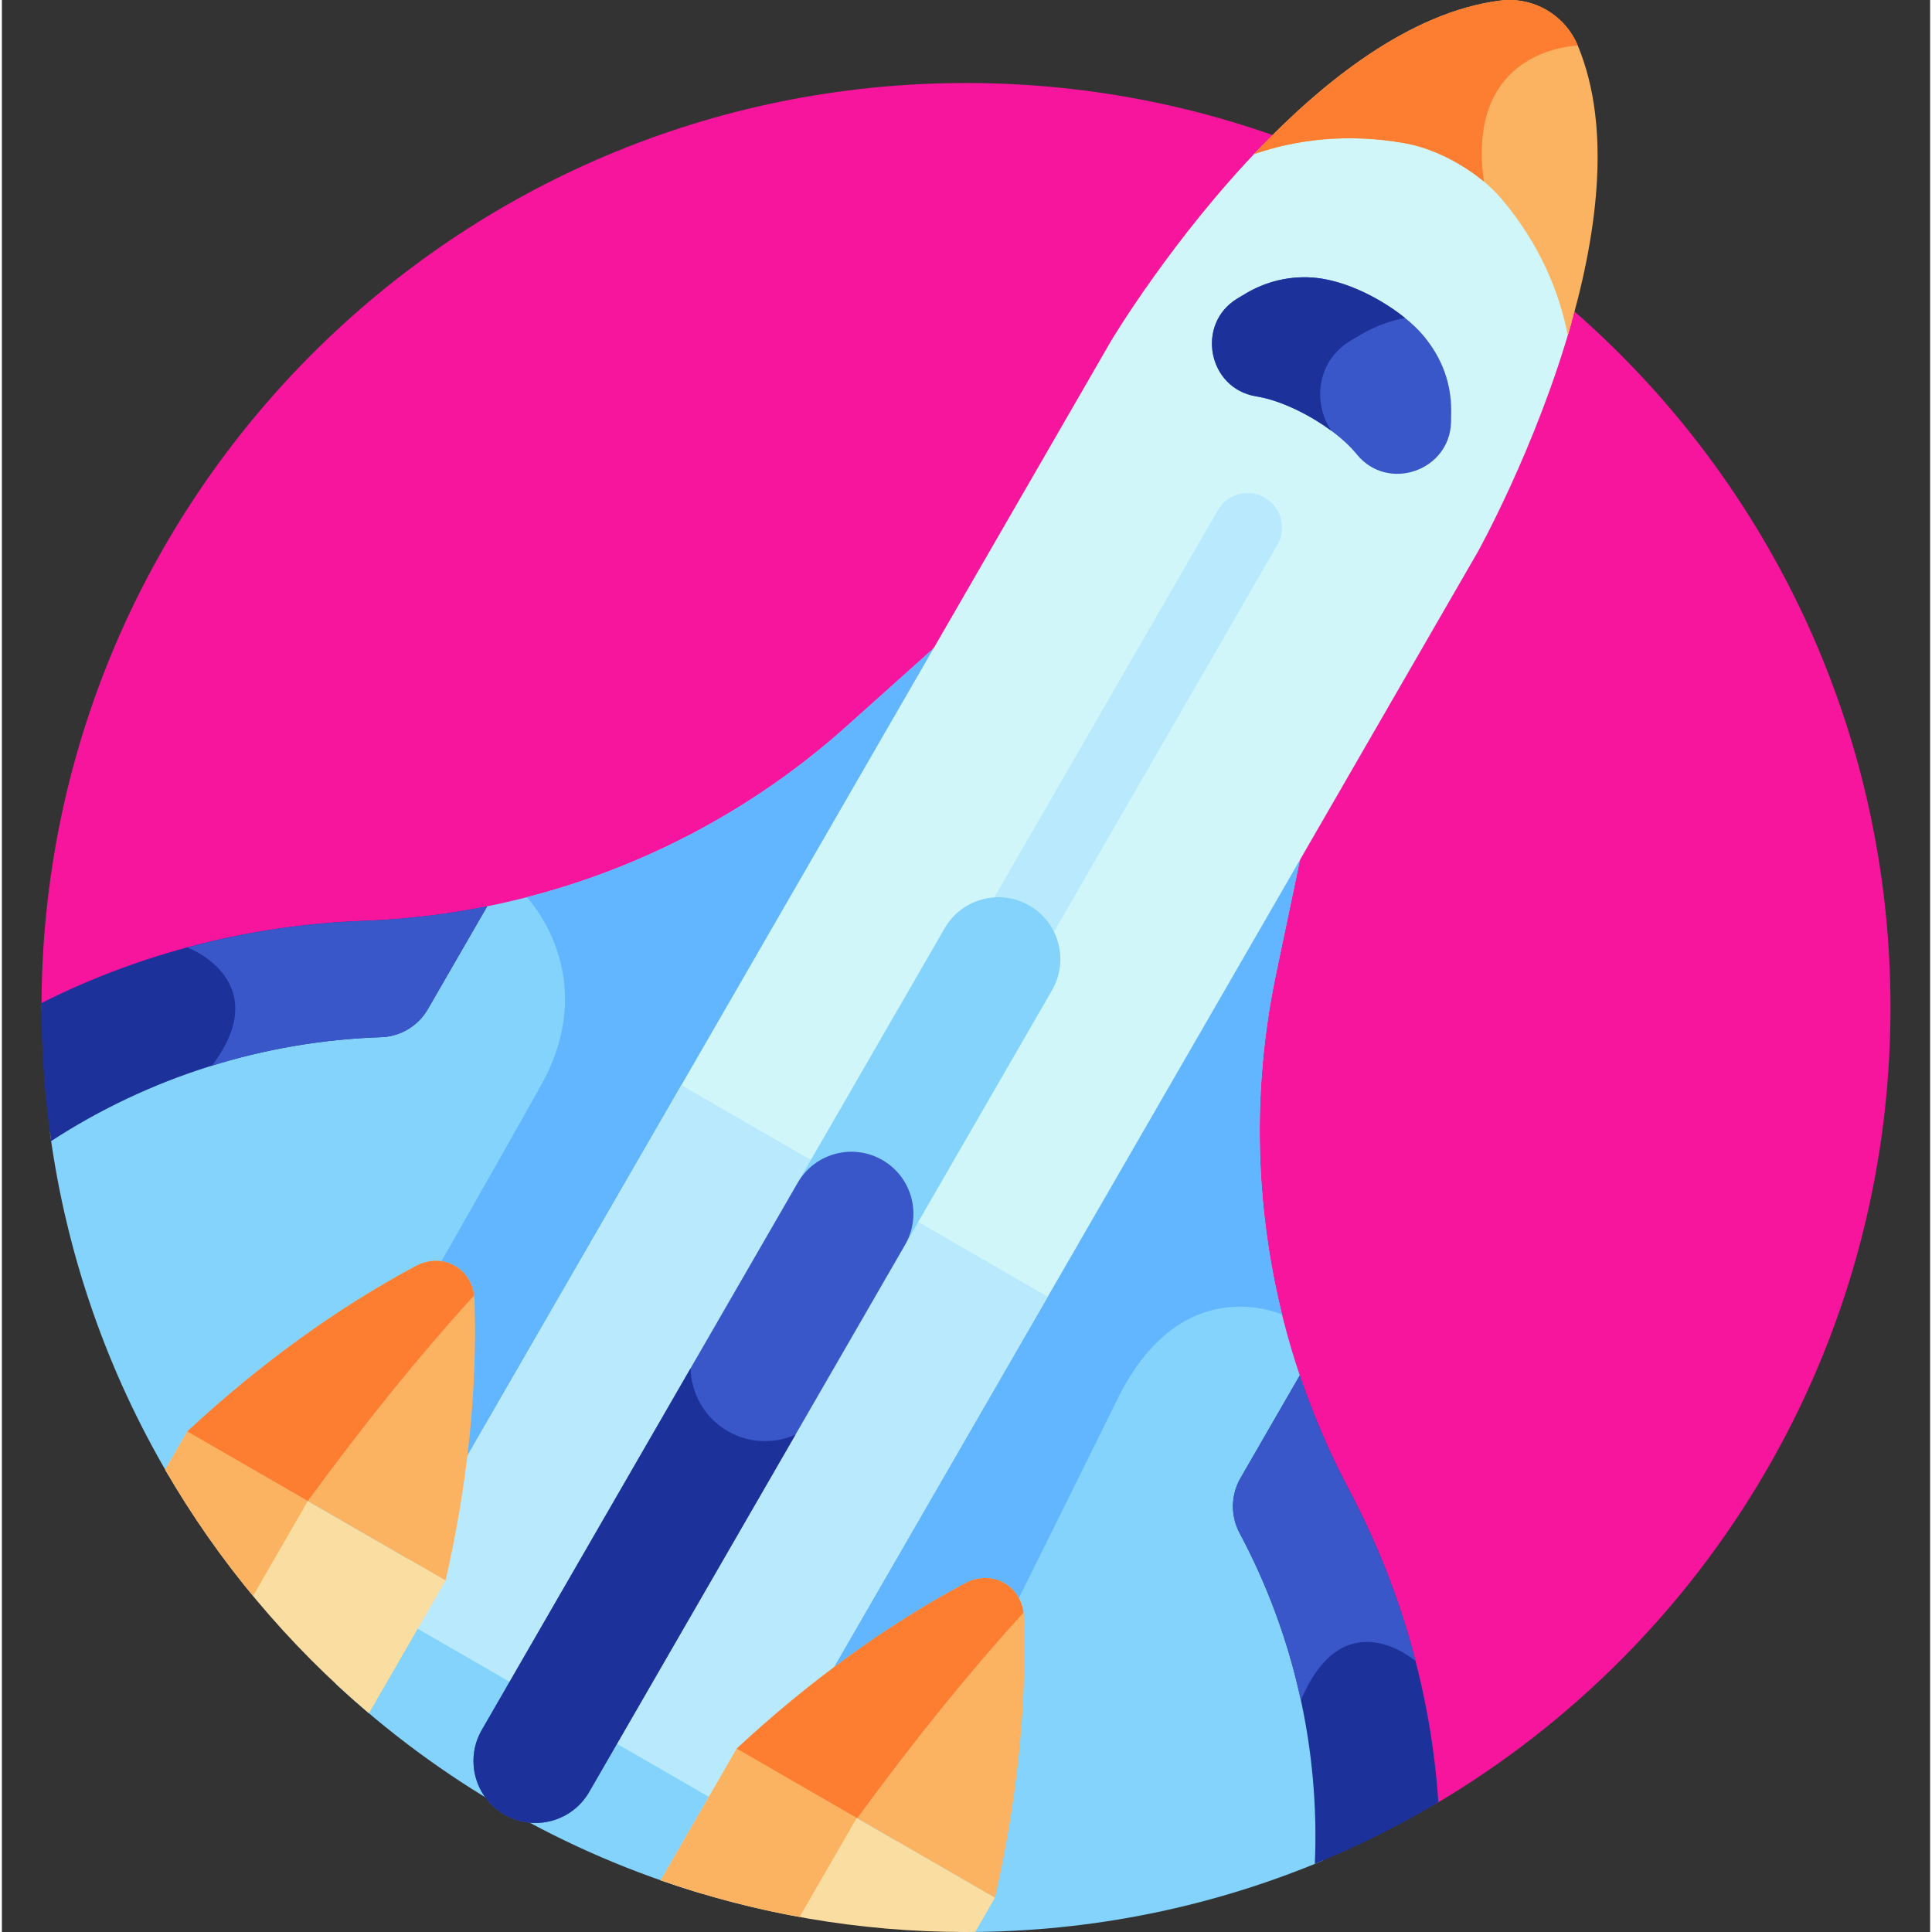 <svg height="511pt" viewBox="-10 0 511 512" width="511pt" xmlns="http://www.w3.org/2000/svg"><rect x="-10" y="0" width="511" height="512" fill="#333333" stroke="none"/><path d="m245.5 22c-135.309 0-245 109.691-245 245 0 .336.012.672.012 1.008l369.312 210.129c72.219-42.617 120.676-121.211 120.676-211.137 0-135.309-109.691-245-245-245zm0 0" fill="#f6159c"/><path d="m320.113 407.48c-2.434-4.574-2.34-10.078.25-14.566l14.645-25.367c-12.391-34.914-15.043-72.758-7.352-109.395l7.949-37.883-149.32 258.629 57.293 33.078c.641.004 1.277.023 1.922.023 33.543 0 65.508-6.75 94.621-18.949.91-29.574-5.875-59.098-20.008-85.57zm0 0" fill="#83d3fc"/><path d="m327.656 258.152 7.949-37.883-149.32 258.629 35.508 20.5c22.168-44.578 53.359-107.328 63.902-128.73 17-34.5 43.559-22.289 43.559-22.289h.008c-7.258-29.371-7.906-60.203-1.605-90.227zm0 0" fill="#61b6ff"/><path d="m370.684 477.629c-1.918-28.738-10-57.008-23.738-82.918-5.172-9.754-9.5-19.863-12.988-30.211l-15.703 27.199c-2.59 4.484-2.684 9.992-.25 14.562 14.469 27.102 21.238 57.402 19.938 87.68 11.367-4.633 22.305-10.098 32.742-16.312zm0 0" fill="#1d319b"/><path d="m115.449 240.785-14.688 25.441c-2.562 4.441-7.234 7.246-12.359 7.422l-.086.004c-30.582 1.02-60.098 10.23-85.594 26.375 4.434 32.883 15.387 63.688 31.516 91.086l59.141 34.145 149.32-258.629-28.832 25.828c-27.883 24.977-61.984 41.602-98.418 48.328zm0 0" fill="#83d3fc"/><path d="m64.203 408.414 29.176 16.844 149.32-258.629-28.832 25.828c-24.367 21.828-53.484 37.277-84.758 45.316 0 0 20 20.707 3.793 49.801-11.074 19.883-47.035 82.914-68.699 120.84zm0 0" fill="#61b6ff"/><path d="m.516 265.801c-.004.398-.016.797-.016 1.199 0 12.023.883 23.836 2.555 35.395 25.898-16.855 56.074-26.484 87.371-27.527l.082-.004c5.125-.176 9.801-2.98 12.363-7.422l15.746-27.27c-10.707 2.152-21.625 3.461-32.66 3.859-29.977 1.082-59.133 8.512-85.441 21.77zm0 0" fill="#1d319b"/><path d="m405.945 85.539c-2.426-11.402-7.594-23.352-17.18-34.797-6.031-7.199-16.578-13.289-25.828-14.914-14.707-2.578-27.637-1.078-38.727 2.523-23.93 24.613-40.211 51.906-40.211 51.906l-196.363 340.113 97.094 56.059 196.367-340.117s15.496-27.742 24.848-60.773zm0 0" fill="#d0f6fa"/><path d="m361.719 37.938c9.25 1.625 19.797 7.715 25.828 14.914 9.926 11.844 15.121 24.234 17.434 36 7.598-25.457 11.902-54.586 2.652-76.758-3.418-8.195-11.855-13.066-20.664-11.93-23.824 3.074-46.898 21.367-65.145 40.672 11.344-3.875 24.672-5.57 39.895-2.898zm0 0" fill="#fbb362"/><path d="m374.039 111.91c.027-1.051.043-2.102.043-3.145 0-7.102-2.328-13.797-7.367-19.824-5.258-6.273-16.629-13.406-26.789-15.078-6.848-1.125-13.891.223-19.898 3.691-.906.523-1.805 1.059-2.703 1.613-10.969 6.75-7.707 23.719 4.992 25.855.199.035.398.07.598.105 8.578 1.504 20.254 8.242 25.844 14.918.133.156.262.312.391.473 8.203 9.926 24.527 4.266 24.891-8.609zm0 0" fill="#3957c9"/><path d="m347.223 90.41c1.062-.652 2.129-1.289 3.203-1.906 3.562-2.059 7.434-3.484 11.43-4.23-5.898-4.77-14.258-9.148-21.93-10.41-6.848-1.121-13.891.223-19.902 3.691-.902.523-1.805 1.059-2.703 1.613-10.965 6.75-7.707 23.719 4.992 25.855.203.035.402.07.602.105 6 1.051 13.512 4.668 19.402 9.035-4.957-7.301-3.918-18.32 4.906-23.754zm0 0" fill="#1d319b"/><path d="m87.625 430.375 82.445-142.793 97.094 56.059-82.445 142.793zm0 0" fill="#b9e9fd"/><path d="m78.48 446.227c27.34 25.488 60.516 44.793 97.305 55.691l11.539-19.98-97.094-56.059zm0 0" fill="#83d3fc"/><path d="m245.207 419.613c-20.707 11.078-41.152 25.828-60.484 43.797l68.449 39.52c5.895-25.727 8.445-50.809 7.688-74.281-.27-8.301-8.328-12.953-15.652-9.035zm0 0" fill="#fbb362"/><path d="m164.578 498.301c25.332 8.863 52.562 13.699 80.922 13.699.82 0 1.633-.023 2.453-.031l5.219-9.043-68.449-39.52zm0 0" fill="#fadda0"/><path d="m216.539 481.777-31.816-18.371-20.145 34.895c11.879 4.156 24.18 7.414 36.812 9.715zm0 0" fill="#fbb362"/><path d="m253.094 255.906c-4.367-2.52-5.863-8.102-3.344-12.469l62.473-108.199c2.52-4.367 8.102-5.863 12.469-3.34 4.363 2.52 5.859 8.102 3.34 12.465l-62.469 108.203c-2.523 4.367-8.105 5.859-12.469 3.34zm0 0" fill="#b9e9fd"/><path d="m124.41 478.793c-7.859-4.535-10.551-14.582-6.016-22.441l121.453-210.363c4.539-7.855 14.586-10.547 22.441-6.012 7.859 4.539 10.551 14.586 6.016 22.441l-121.453 210.363c-4.539 7.859-14.586 10.551-22.441 6.012zm0 0" fill="#83d3fc"/><path d="m223.348 307.426c-7.859-4.535-17.906-1.844-22.441 6.016l-83.727 145.02c-4.539 7.859-1.844 17.902 6.012 22.441 7.859 4.535 17.906 1.844 22.441-6.012l83.727-145.023c4.539-7.859 1.848-17.906-6.012-22.441zm0 0" fill="#3957c9"/><path d="m182.375 379.273c-6.188-3.574-9.695-9.988-9.867-16.645l-55.328 95.832c-4.539 7.855-1.844 17.902 6.012 22.441 7.859 4.535 17.906 1.844 22.441-6.012l54.672-94.691c-5.586 2.477-12.23 2.363-17.93-.926zm0 0" fill="#1d319b"/><path d="m99.613 335.551c-20.711 11.082-41.156 25.832-60.488 43.797l68.453 39.52c5.891-25.723 8.445-50.805 7.684-74.281-.266-8.297-8.328-12.953-15.648-9.035zm0 0" fill="#fbb362"/><path d="m33.273 389.484c14.188 24.523 32.508 46.352 54 64.551l20.305-35.168-68.453-39.52zm0 0" fill="#fadda0"/><path d="m71.066 397.789-31.941-18.441-5.852 10.137c6.832 11.812 14.633 22.992 23.277 33.449zm0 0" fill="#fbb362"/><path d="m407.637 12.094c-3.422-8.195-11.859-13.066-20.668-11.93-23.82 3.074-46.895 21.367-65.145 40.672 11.344-3.875 24.672-5.57 39.895-2.898 7.129 1.25 15.016 5.16 21.023 10.176-4.953-35.555 24.895-36.02 24.895-36.02zm0 0" fill="#fd7e31"/><path d="m334.258 450.602c11.289-27.016 30.301-10.469 30.375-10.402-4.059-15.684-9.98-30.957-17.688-45.488-5.172-9.754-9.496-19.863-12.984-30.211l-15.703 27.199c-2.594 4.484-2.688 9.992-.25 14.562 7.512 14.074 12.93 29.016 16.238 44.363.004-.008.008-.016.012-.023zm0 0" fill="#3957c9"/><path d="m39.156 251.078c.871.336 23.199 9.242 6.535 31.324-.004.004-.008.008-.008.012 14.398-4.461 29.434-7.039 44.742-7.547l.082-.004c5.125-.172 9.801-2.98 12.363-7.422l15.746-27.27c-10.707 2.152-21.625 3.461-32.66 3.859-15.934.574-31.633 2.961-46.801 7.047zm0 0" fill="#3957c9"/><g fill="#fd7e31"><path d="m245.207 419.609c-20.707 11.082-41.152 25.832-60.484 43.797l31.945 18.445c14.969-20.484 29.609-38.586 43.352-53.691.246-.27.488-.512.723-.75-.988-7.508-8.586-11.516-15.535-7.801zm0 0"/><path d="m99.613 335.551c-20.711 11.082-41.156 25.828-60.488 43.797l31.945 18.441c14.973-20.48 29.609-38.586 43.352-53.688.25-.273.488-.516.727-.75-.988-7.512-8.586-11.52-15.535-7.801zm0 0"/></g></svg>
